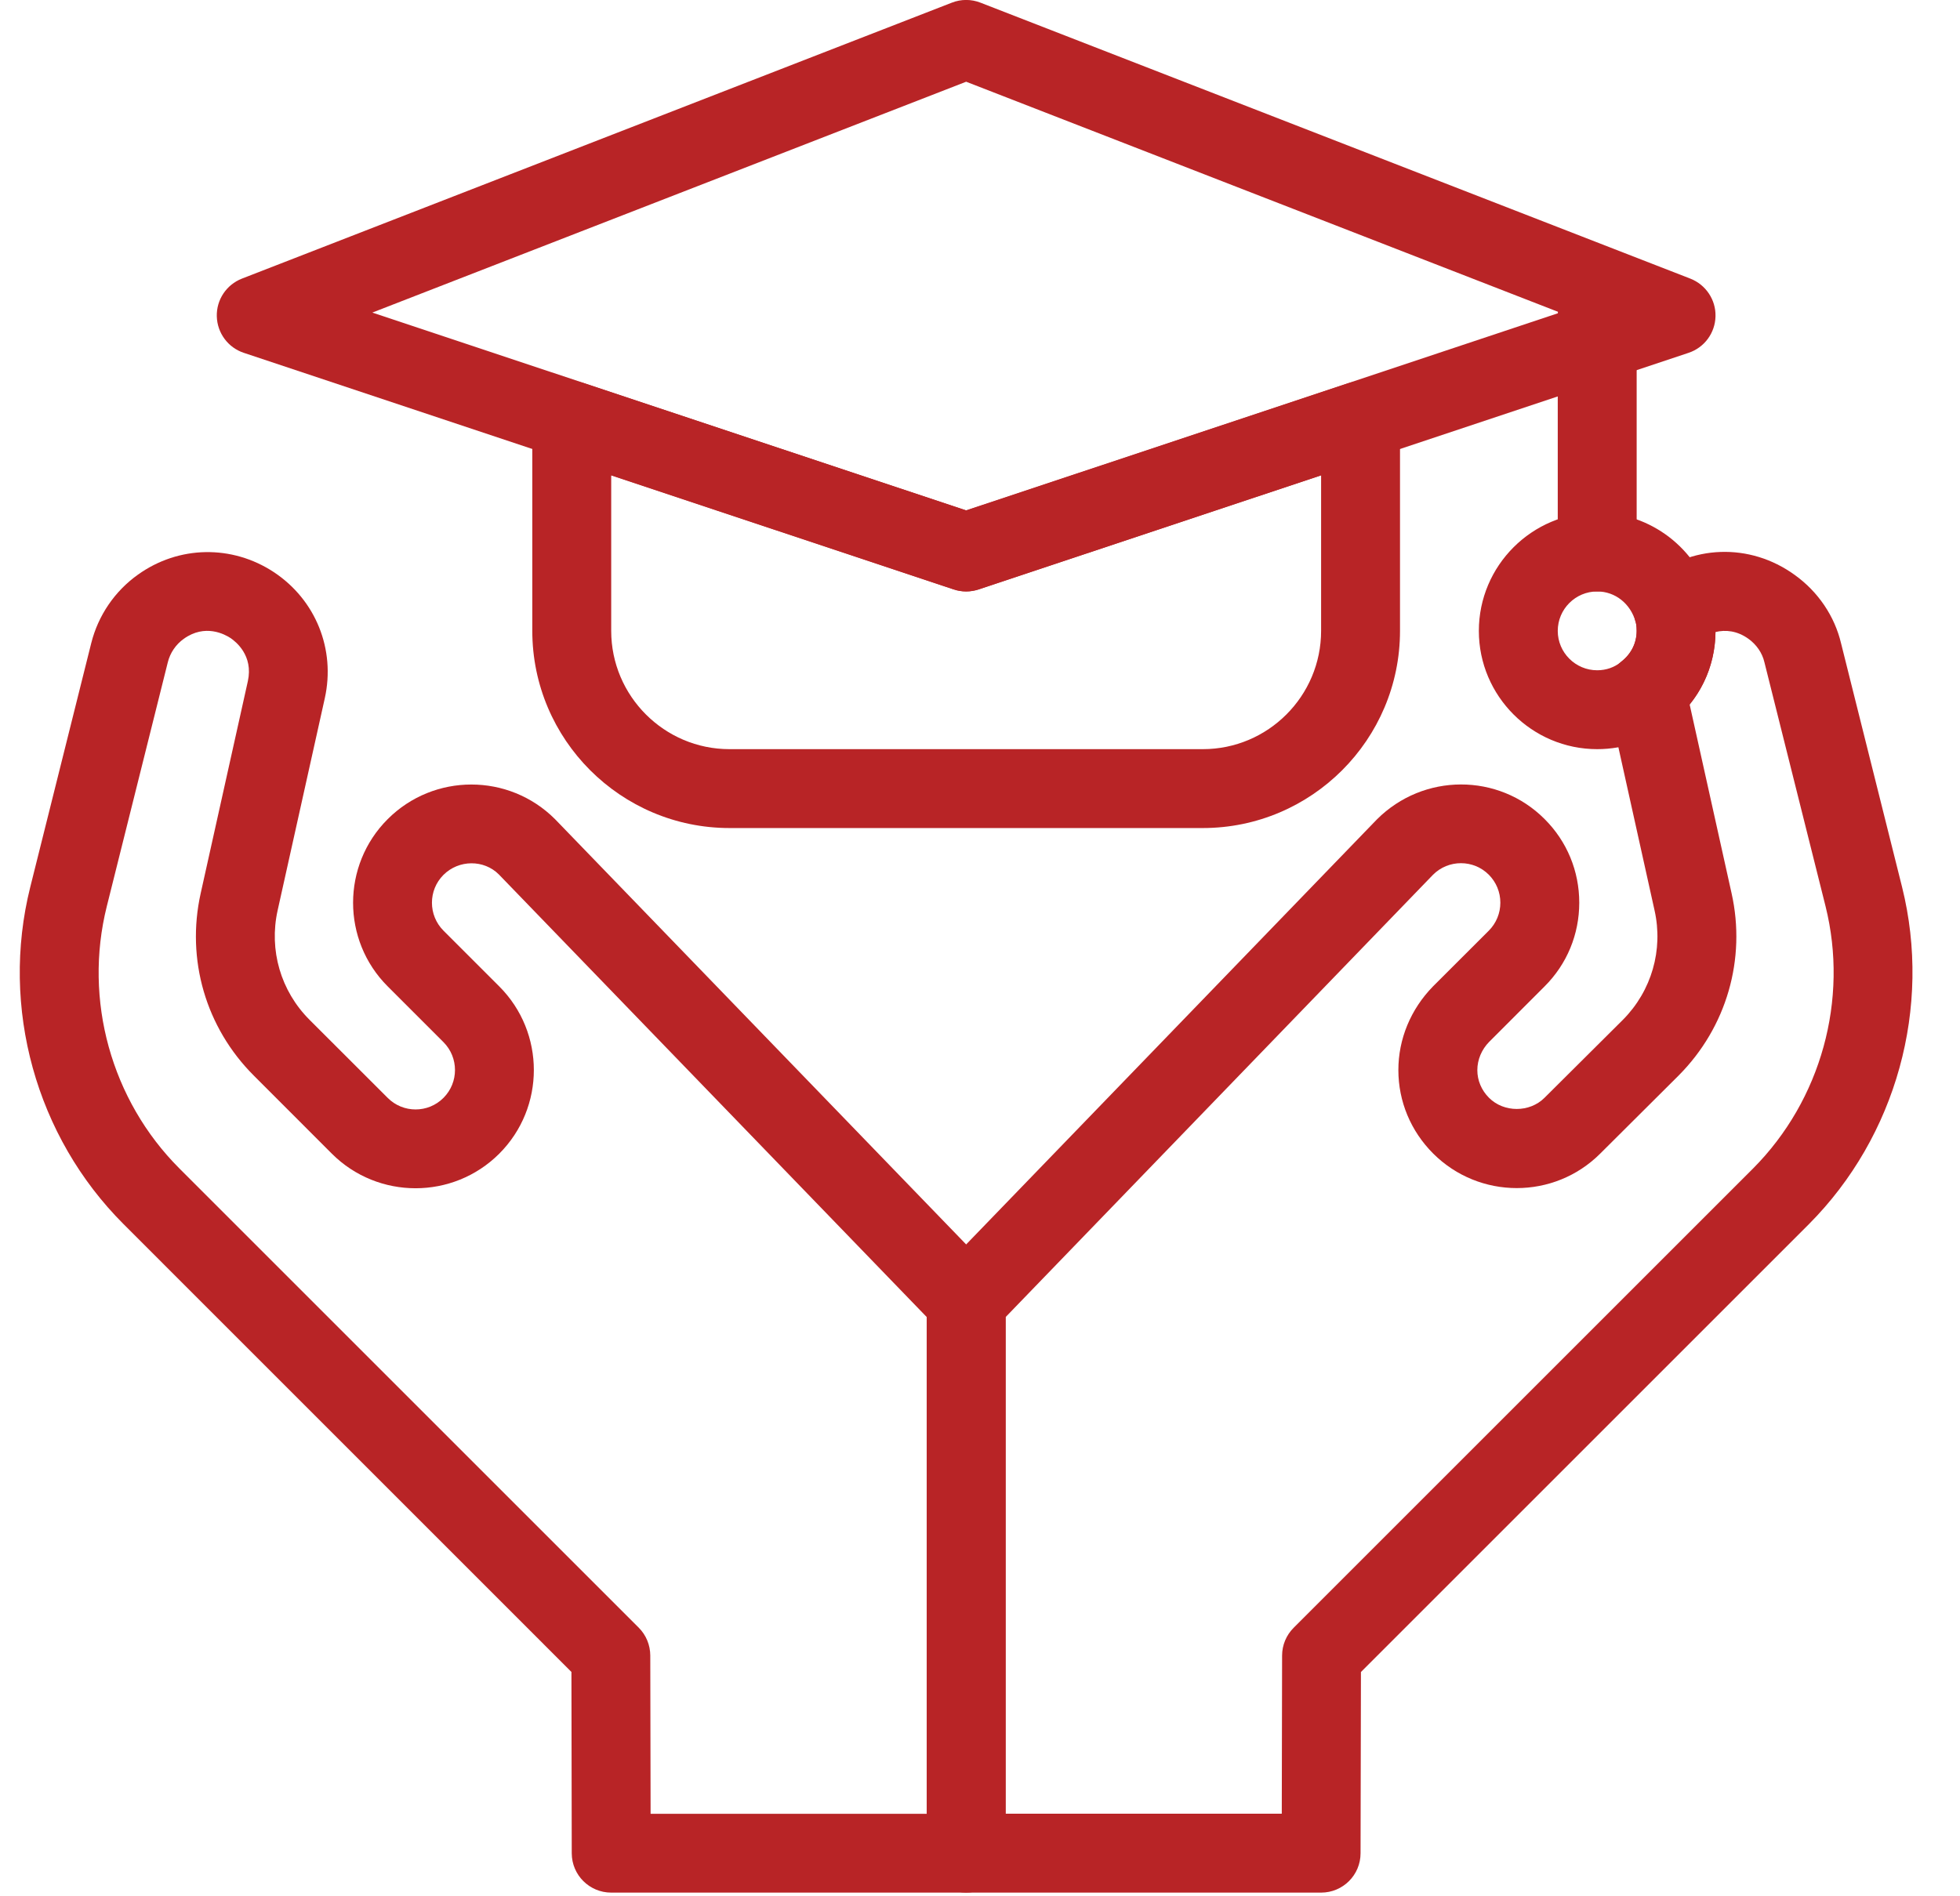 <svg width="31" height="30" viewBox="0 0 31 30" fill="none" xmlns="http://www.w3.org/2000/svg">
<g clip-path="url(#clip0_1_725)">
<path d="M20.895 29.942H15.281C14.937 29.942 14.658 29.662 14.658 29.318V20.585C14.658 20.423 14.72 20.268 14.833 20.151L21.776 12.965C22.513 12.227 23.701 12.227 24.43 12.958C24.784 13.311 24.978 13.781 24.978 14.281C24.978 14.782 24.784 15.252 24.43 15.605L23.551 16.485C23.434 16.605 23.366 16.765 23.366 16.93C23.366 17.093 23.431 17.248 23.551 17.368C23.786 17.603 24.193 17.603 24.428 17.368L25.67 16.132C26.122 15.676 26.309 15.028 26.169 14.403L25.433 11.083C25.381 10.848 25.468 10.604 25.657 10.456C25.803 10.342 25.886 10.169 25.886 9.98C25.886 9.9 25.875 9.856 25.87 9.841C25.795 9.601 25.873 9.339 26.067 9.177C26.742 8.614 27.674 8.581 28.385 9.095C28.756 9.361 29.018 9.748 29.12 10.182L30.084 14.034C30.557 15.934 29.993 17.977 28.611 19.366C28.611 19.366 28.611 19.367 28.61 19.367L21.525 26.452L21.519 29.319C21.519 29.664 21.24 29.942 20.895 29.942ZM15.905 28.694H20.273L20.278 26.192C20.278 26.026 20.344 25.869 20.461 25.752L27.728 18.485C28.803 17.404 29.242 15.814 28.873 14.336L27.906 10.475C27.872 10.329 27.781 10.198 27.655 10.107C27.475 9.977 27.291 9.961 27.133 9.999C27.128 10.425 26.984 10.825 26.724 11.145L27.387 14.131C27.62 15.172 27.309 16.25 26.553 17.012L25.309 18.251C24.581 18.978 23.398 18.978 22.668 18.25C22.313 17.895 22.117 17.425 22.117 16.929C22.117 16.438 22.311 15.969 22.662 15.608L23.548 14.723C23.665 14.605 23.73 14.448 23.73 14.281C23.73 14.114 23.665 13.957 23.548 13.839C23.305 13.595 22.909 13.595 22.665 13.839L15.905 20.837V28.694Z" fill="#B82426"/>
<path d="M15.281 29.942H9.667C9.323 29.942 9.044 29.664 9.043 29.32L9.038 26.451L1.955 19.367C0.568 17.981 0.003 15.938 0.478 14.036L1.443 10.175C1.553 9.737 1.815 9.352 2.182 9.091C2.826 8.63 3.67 8.615 4.332 9.052C4.993 9.49 5.309 10.273 5.137 11.047L4.391 14.403C4.252 15.031 4.44 15.678 4.895 16.133L6.132 17.369C6.375 17.613 6.771 17.613 7.014 17.369C7.257 17.126 7.257 16.731 7.014 16.487L6.132 15.605C5.402 14.876 5.402 13.688 6.132 12.959C6.862 12.229 8.048 12.229 8.778 12.959L15.73 20.152C15.842 20.268 15.905 20.424 15.905 20.585V29.318C15.905 29.663 15.626 29.942 15.281 29.942ZM10.29 28.695H14.658V20.837L7.889 13.833C7.654 13.598 7.258 13.598 7.014 13.841C6.771 14.084 6.771 14.479 7.014 14.723L7.896 15.605C8.626 16.335 8.626 17.522 7.896 18.252C7.166 18.981 5.979 18.981 5.249 18.252L4.013 17.015C3.255 16.257 2.941 15.18 3.174 14.133L3.92 10.777C4.009 10.372 3.731 10.151 3.644 10.093C3.555 10.035 3.244 9.865 2.907 10.106C2.781 10.196 2.691 10.328 2.654 10.478L1.689 14.339C1.319 15.819 1.759 17.407 2.837 18.485L10.102 25.75C10.219 25.867 10.284 26.025 10.285 26.19L10.29 28.695Z" fill="#B82426"/>
<path d="M15.281 9.357C15.214 9.357 15.148 9.346 15.084 9.325L3.856 5.582C3.606 5.499 3.436 5.268 3.429 5.005C3.422 4.742 3.581 4.504 3.826 4.408L15.055 0.042C15.2 -0.015 15.362 -0.015 15.507 0.042L26.735 4.408C26.98 4.504 27.14 4.743 27.133 5.005C27.127 5.268 26.957 5.499 26.707 5.582L15.479 9.324C15.414 9.346 15.348 9.357 15.281 9.357ZM5.889 4.945L15.281 8.075L24.673 4.945L15.281 1.293L5.889 4.945Z" fill="#B82426"/>
<path d="M19.024 13.1H11.538C9.819 13.1 8.419 11.7 8.419 9.98V6.656C8.419 6.455 8.515 6.267 8.678 6.15C8.84 6.032 9.05 6 9.24 6.064L15.281 8.075L21.322 6.064C21.512 5.999 21.721 6.032 21.884 6.15C22.047 6.267 22.143 6.455 22.143 6.656V9.98C22.143 11.7 20.744 13.1 19.024 13.1ZM9.667 7.521V9.98C9.667 11.012 10.507 11.852 11.538 11.852H19.024C20.056 11.852 20.895 11.012 20.895 9.98V7.521L15.478 9.325C15.35 9.367 15.212 9.367 15.084 9.325L9.667 7.521Z" fill="#B82426"/>
<path d="M25.262 9.357C24.918 9.357 24.638 9.077 24.638 8.733V4.99C24.638 4.646 24.918 4.366 25.262 4.366C25.606 4.366 25.886 4.646 25.886 4.99V8.733C25.886 9.077 25.606 9.357 25.262 9.357Z" fill="#B82426"/>
<path d="M25.262 11.852C24.23 11.852 23.39 11.012 23.39 9.981C23.39 8.949 24.23 8.109 25.262 8.109C26.105 8.109 26.848 8.679 27.068 9.493C27.109 9.624 27.133 9.795 27.133 9.981C27.133 10.556 26.876 11.086 26.426 11.438C26.122 11.699 25.701 11.852 25.262 11.852ZM25.262 9.357C24.918 9.357 24.638 9.637 24.638 9.981C24.638 10.324 24.918 10.604 25.262 10.604C25.404 10.604 25.537 10.557 25.637 10.473C25.803 10.342 25.886 10.169 25.886 9.981C25.886 9.9 25.875 9.856 25.87 9.841C25.79 9.547 25.543 9.357 25.262 9.357Z" fill="#B82426"/>
</g>
<defs>
<clipPath id="clip0_1_725">
<rect width="29.942" height="29.942" fill="white" transform="translate(0.31)"/>
</clipPath>
</defs>
</svg>
